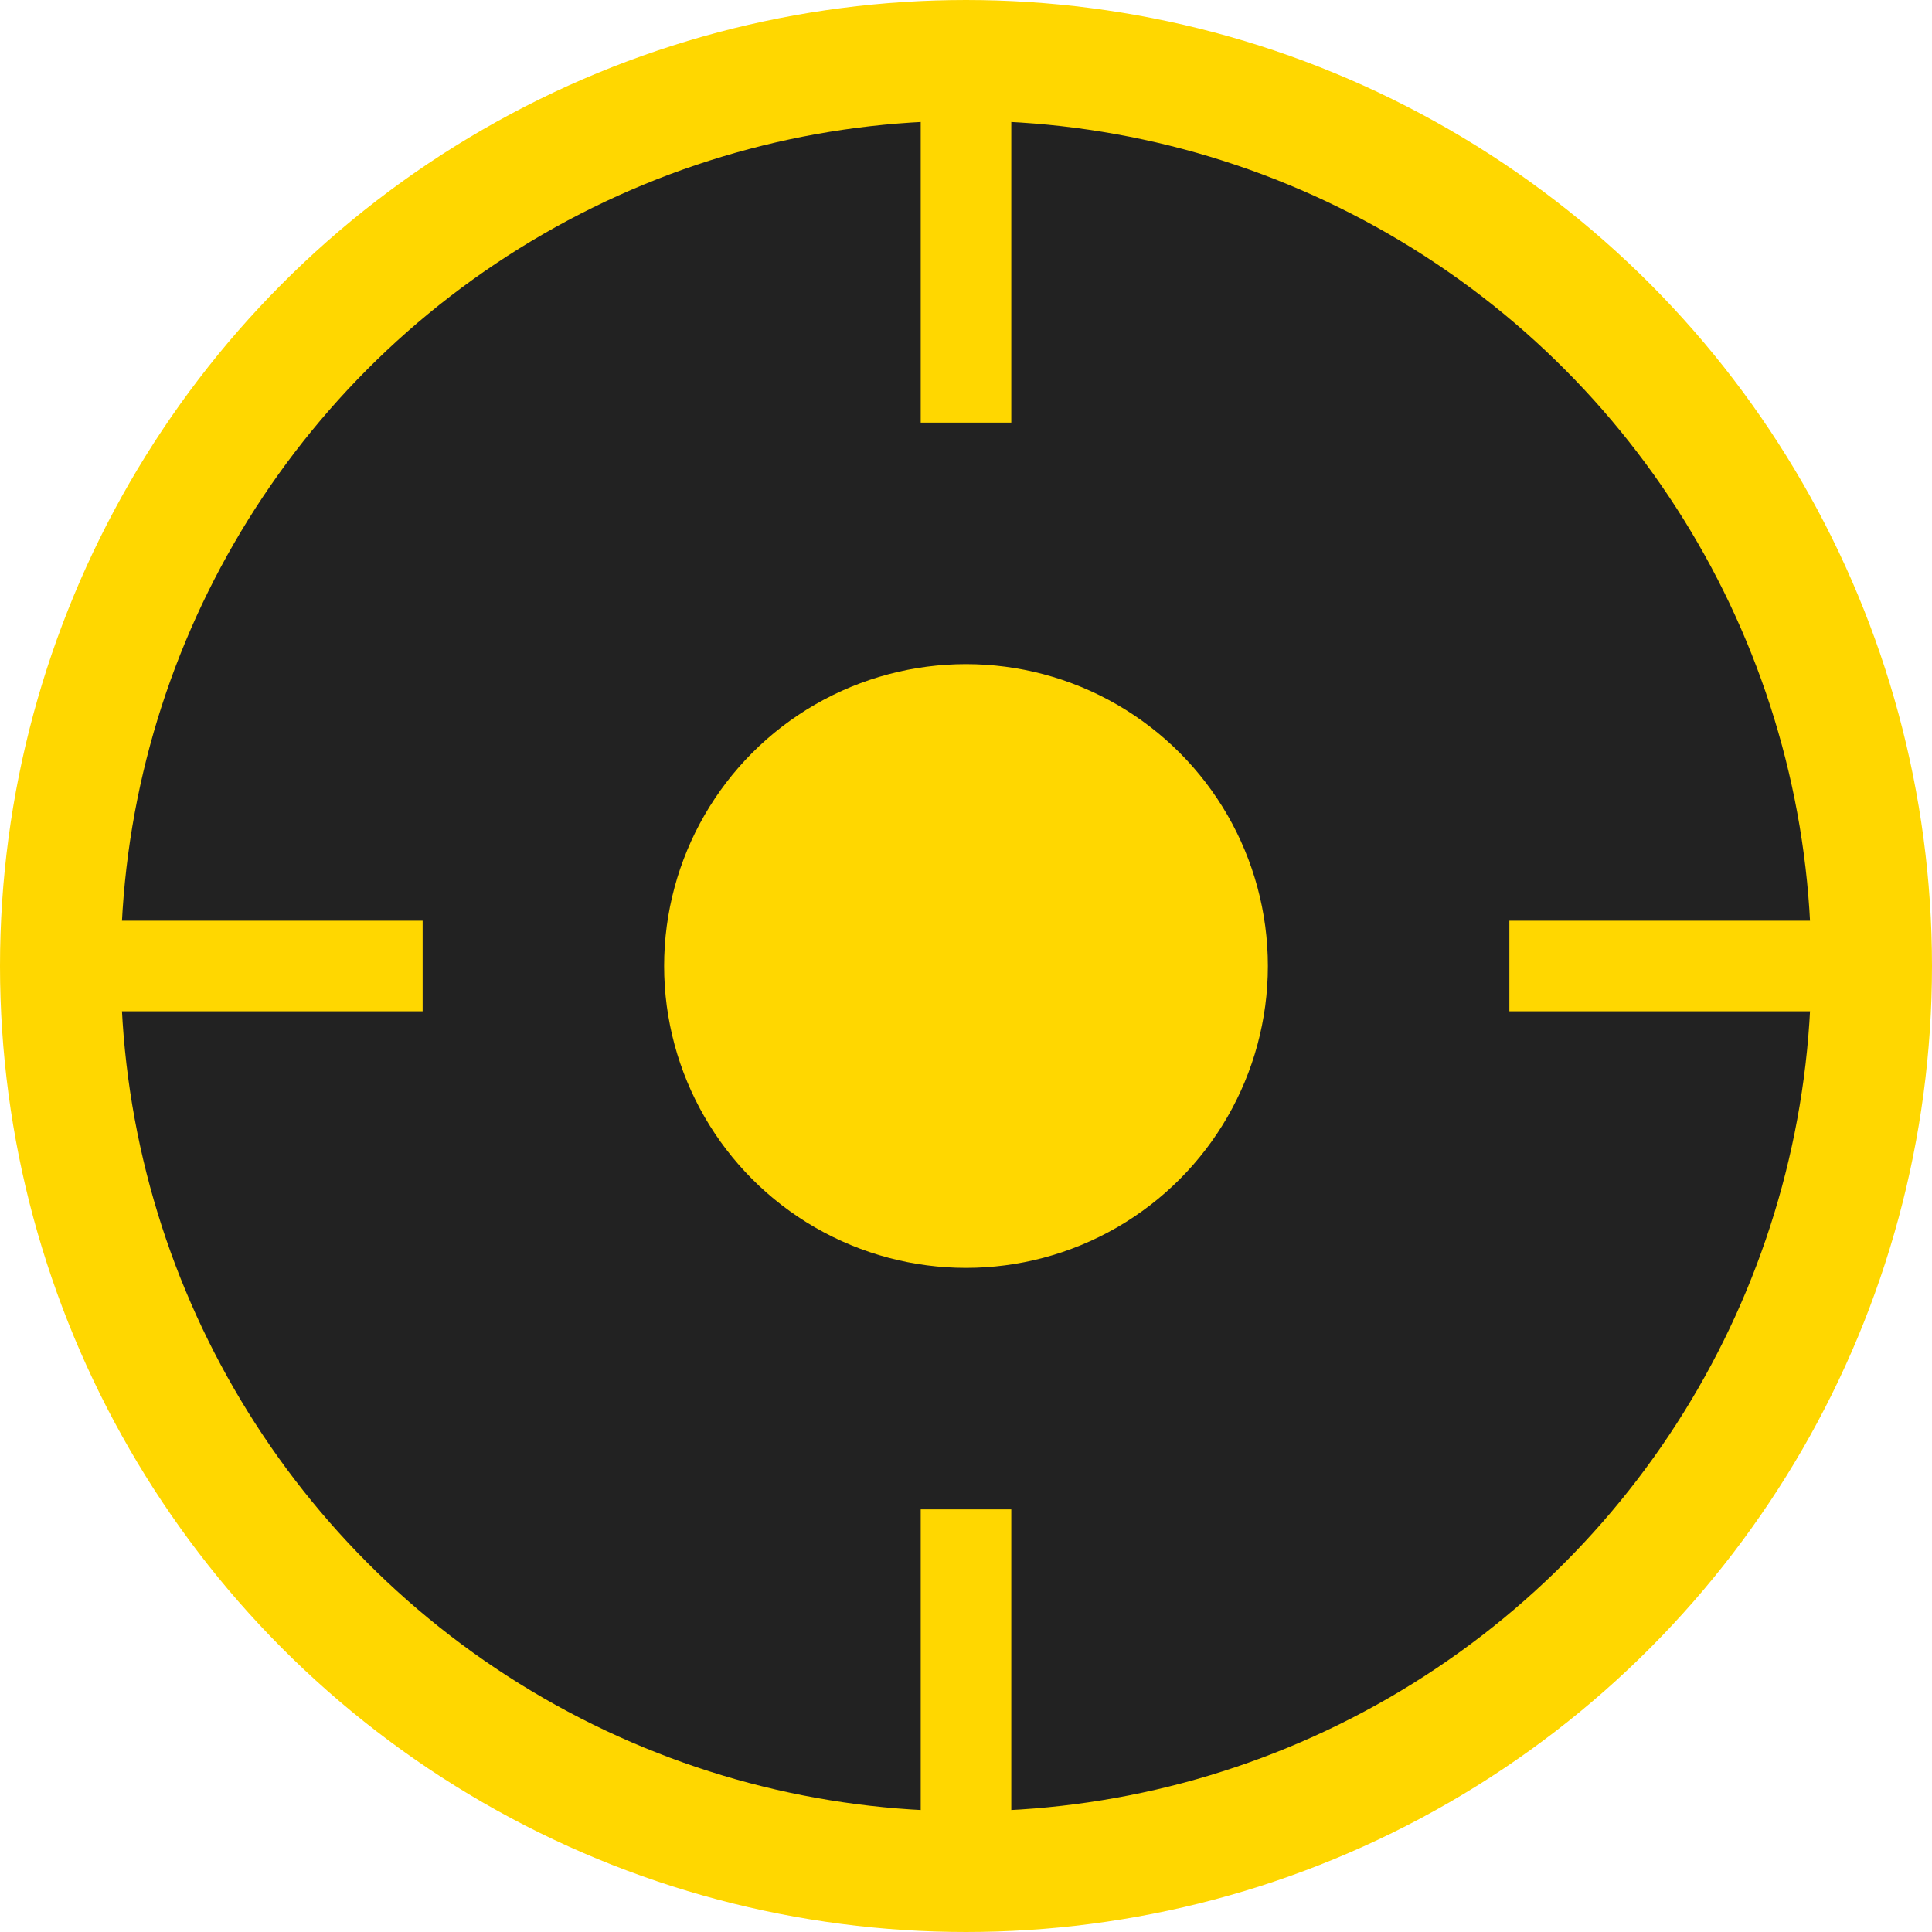 <svg viewBox="0 0 64 64" xmlns="http://www.w3.org/2000/svg">
  <circle cx="32" cy="32" r="30" fill="#222" stroke="#FFD700" stroke-width="4"/>
  <circle cx="32" cy="32" r="10" fill="#FFD700"/>
  <line x1="32" y1="2" x2="32" y2="14" stroke="#FFD700" stroke-width="3"/>
  <line x1="32" y1="50" x2="32" y2="62" stroke="#FFD700" stroke-width="3"/>
  <line x1="2" y1="32" x2="14" y2="32" stroke="#FFD700" stroke-width="3"/>
  <line x1="50" y1="32" x2="62" y2="32" stroke="#FFD700" stroke-width="3"/>
</svg>
